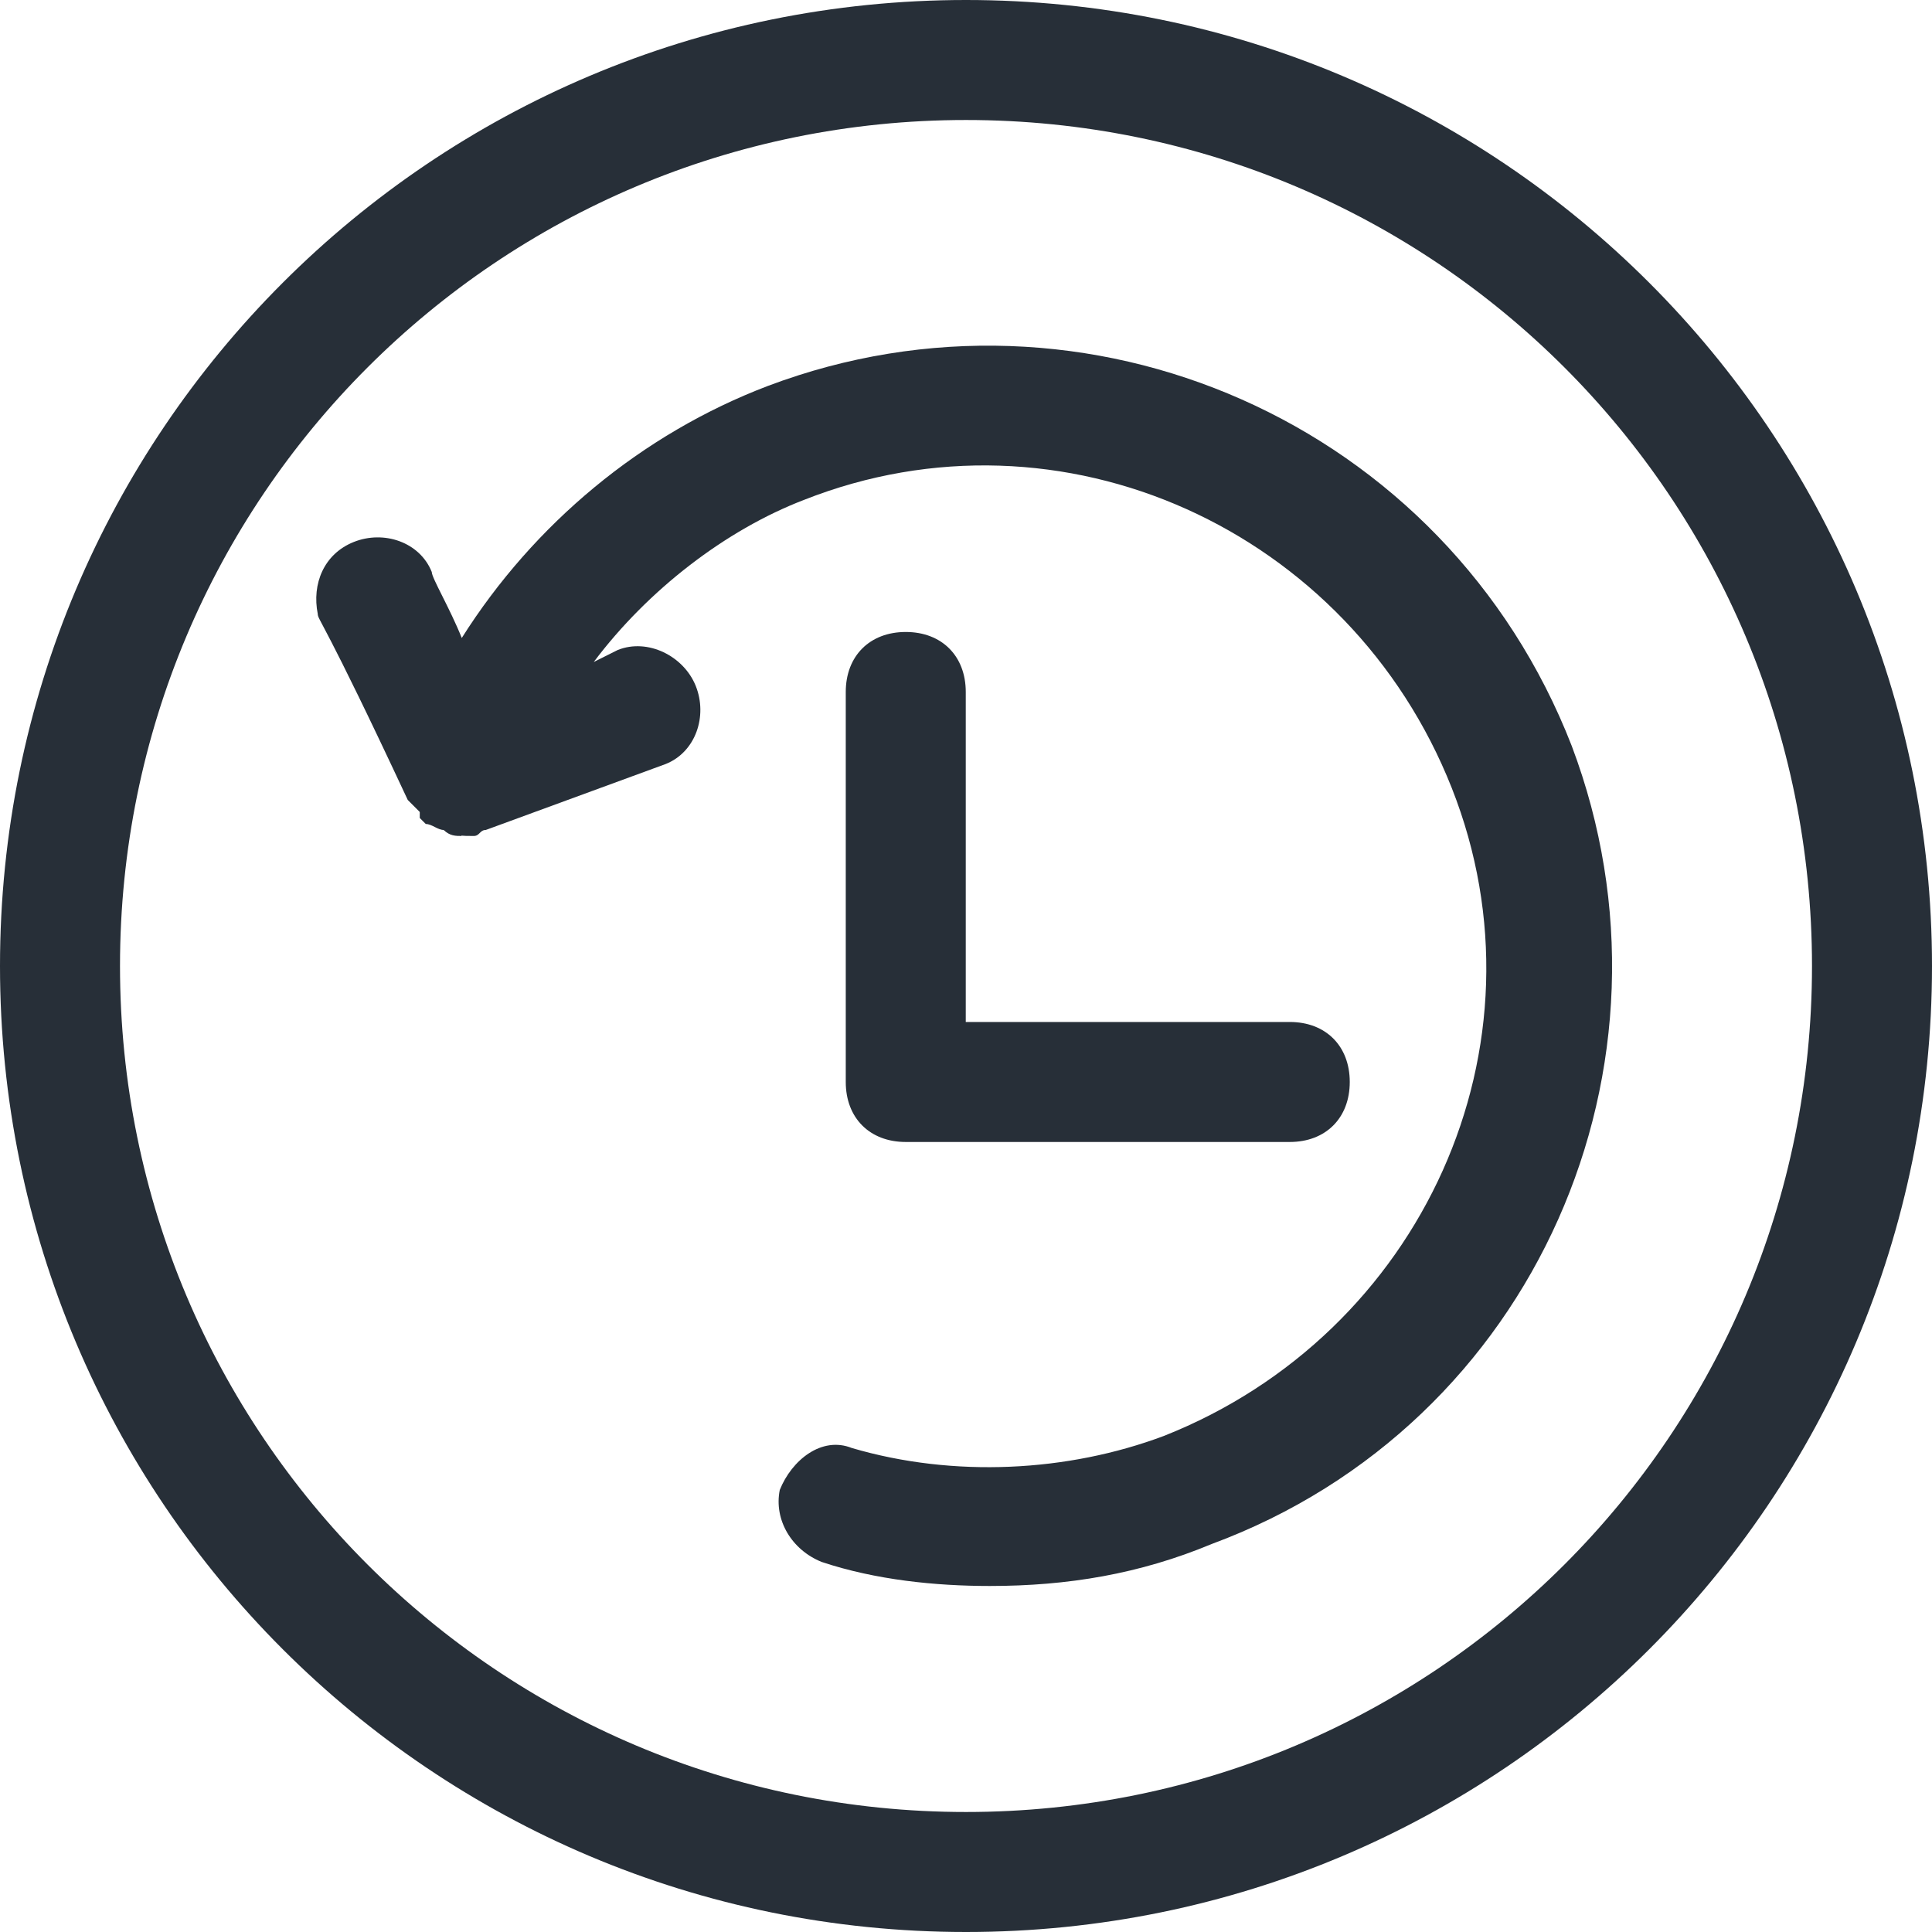<svg xmlns="http://www.w3.org/2000/svg" viewBox="0 0 32.2 32.2"><path fill="#272F38" d="M16.1 32.2C7.2 32.2 0 25 0 16.1 0 7.2 7.2 0 16.1 0 25 0 32.2 7.2 32.2 16.1c0 8.9-7.2 16.1-16.1 16.1zm0-30.2C8.3 2 2 8.3 2 16.1s6.3 14.1 14.1 14.1 14.1-6.3 14.1-14.1S23.9 2 16.1 2z"/><path fill="#272F38" d="M20.196 25.733c-1.2.5-2.4.7-3.7.7-.9 0-1.9-.1-2.8-.4-.5-.2-.8-.7-.7-1.2.2-.5.7-.9 1.2-.7 1.7.5 3.6.4 5.2-.2 4.3-1.7 6.5-6.5 4.8-10.8-1.7-4.3-6.5-6.5-10.8-4.8-1.3.5-2.6 1.5-3.5 2.7l.4-.2c.5-.2 1.1.1 1.3.6.2.5 0 1.1-.5 1.3l-3 1.1c-.1 0-.1.1-.2.1-.2 0-.3 0-.5-.1-.1 0-.2-.1-.3-.1l-.1-.1v-.1l-.2-.2c-1.4-3-1.5-3-1.5-3.1-.1-.5.1-1 .6-1.2.5-.2 1.1 0 1.3.5 0 .1.3.6.5 1.1 1.2-1.9 3-3.4 5.1-4.2 5.3-2 11.3.6 13.4 6 2 5.3-.6 11.3-6 13.3z"/><g fill="#272F38"><path d="M7.396 13.833c.1 0 .2 0 .3.1-.1 0-.2 0-.3-.1zM7.696 13.933h.2-.2z"/></g><path fill="#272F38" d="M21.496 19.033h-6.4c-.6 0-1-.4-1-1v-6.5c0-.6.4-1 1-1s1 .4 1 1v5.5h5.4c.6 0 1 .4 1 1s-.4 1-1 1z"/></svg>